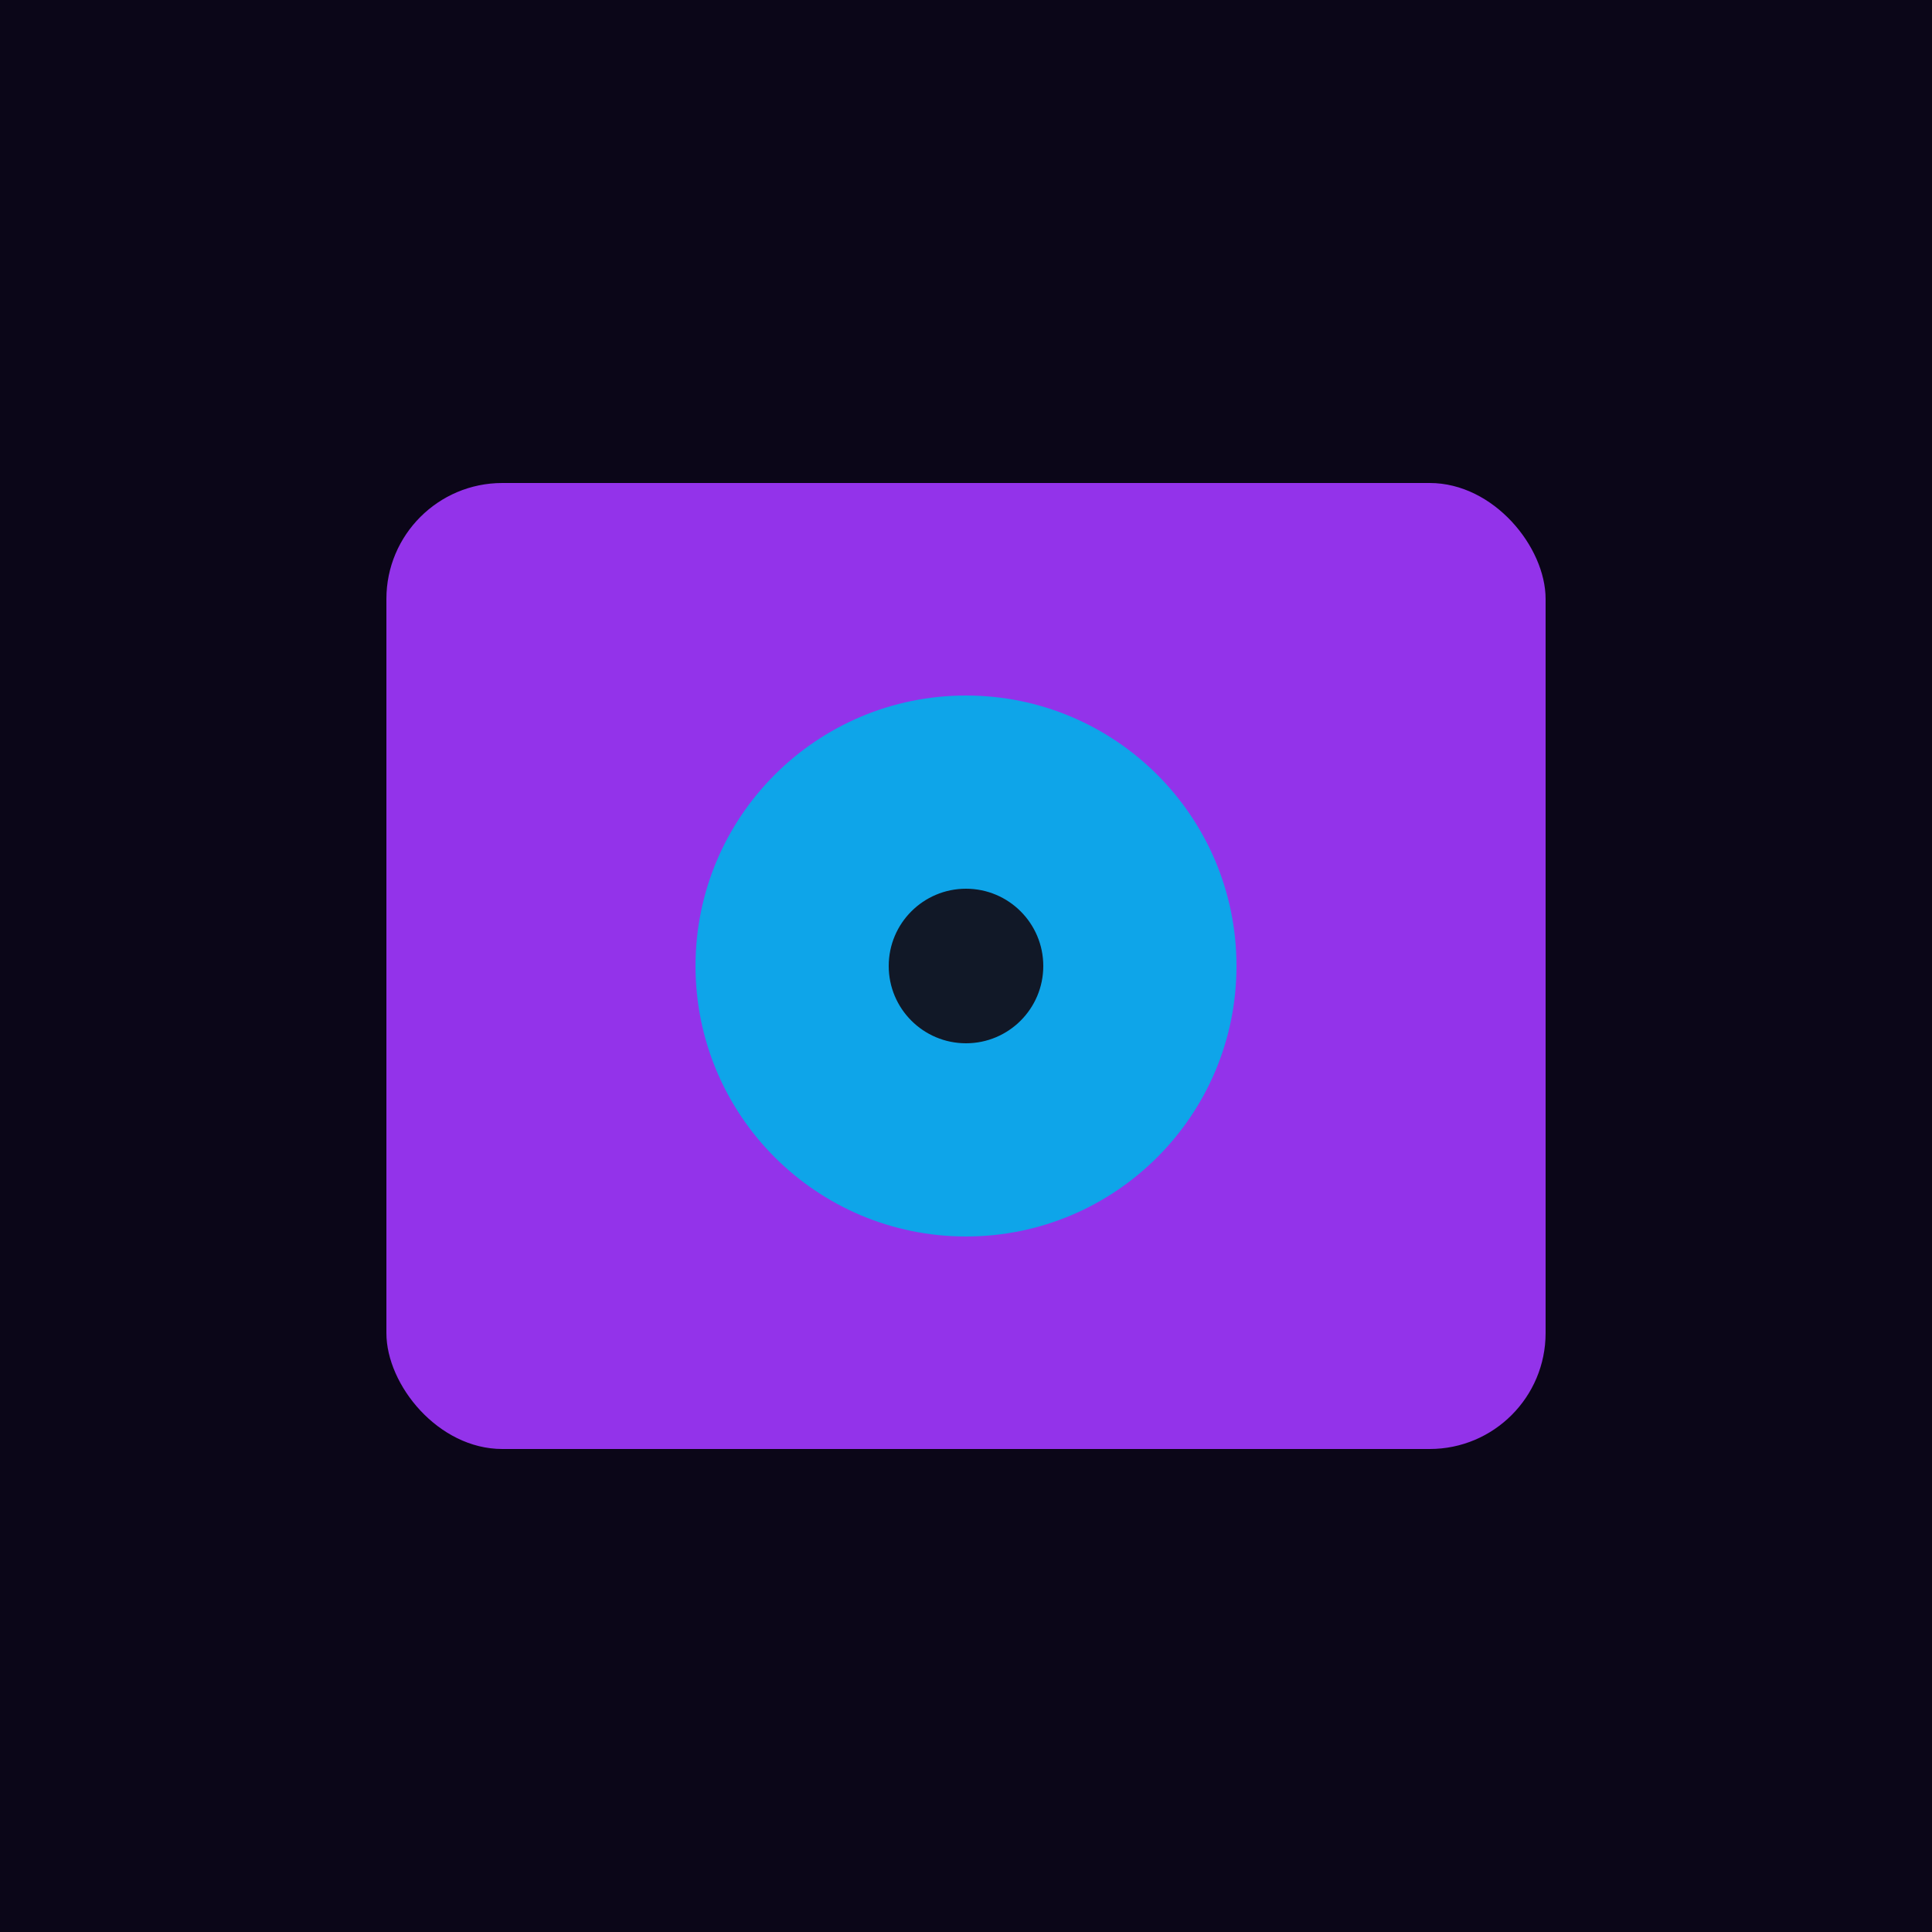 <svg xmlns='http://www.w3.org/2000/svg' viewBox='0 0 200 200'><rect width='200' height='200' fill='#0b0618'/><rect x='40' y='50' width='120' height='100' rx='12' fill='#9333ea'/><circle cx='100' cy='100' r='28' fill='#0ea5e9'/><circle cx='100' cy='100' r='8' fill='#111827'/></svg>